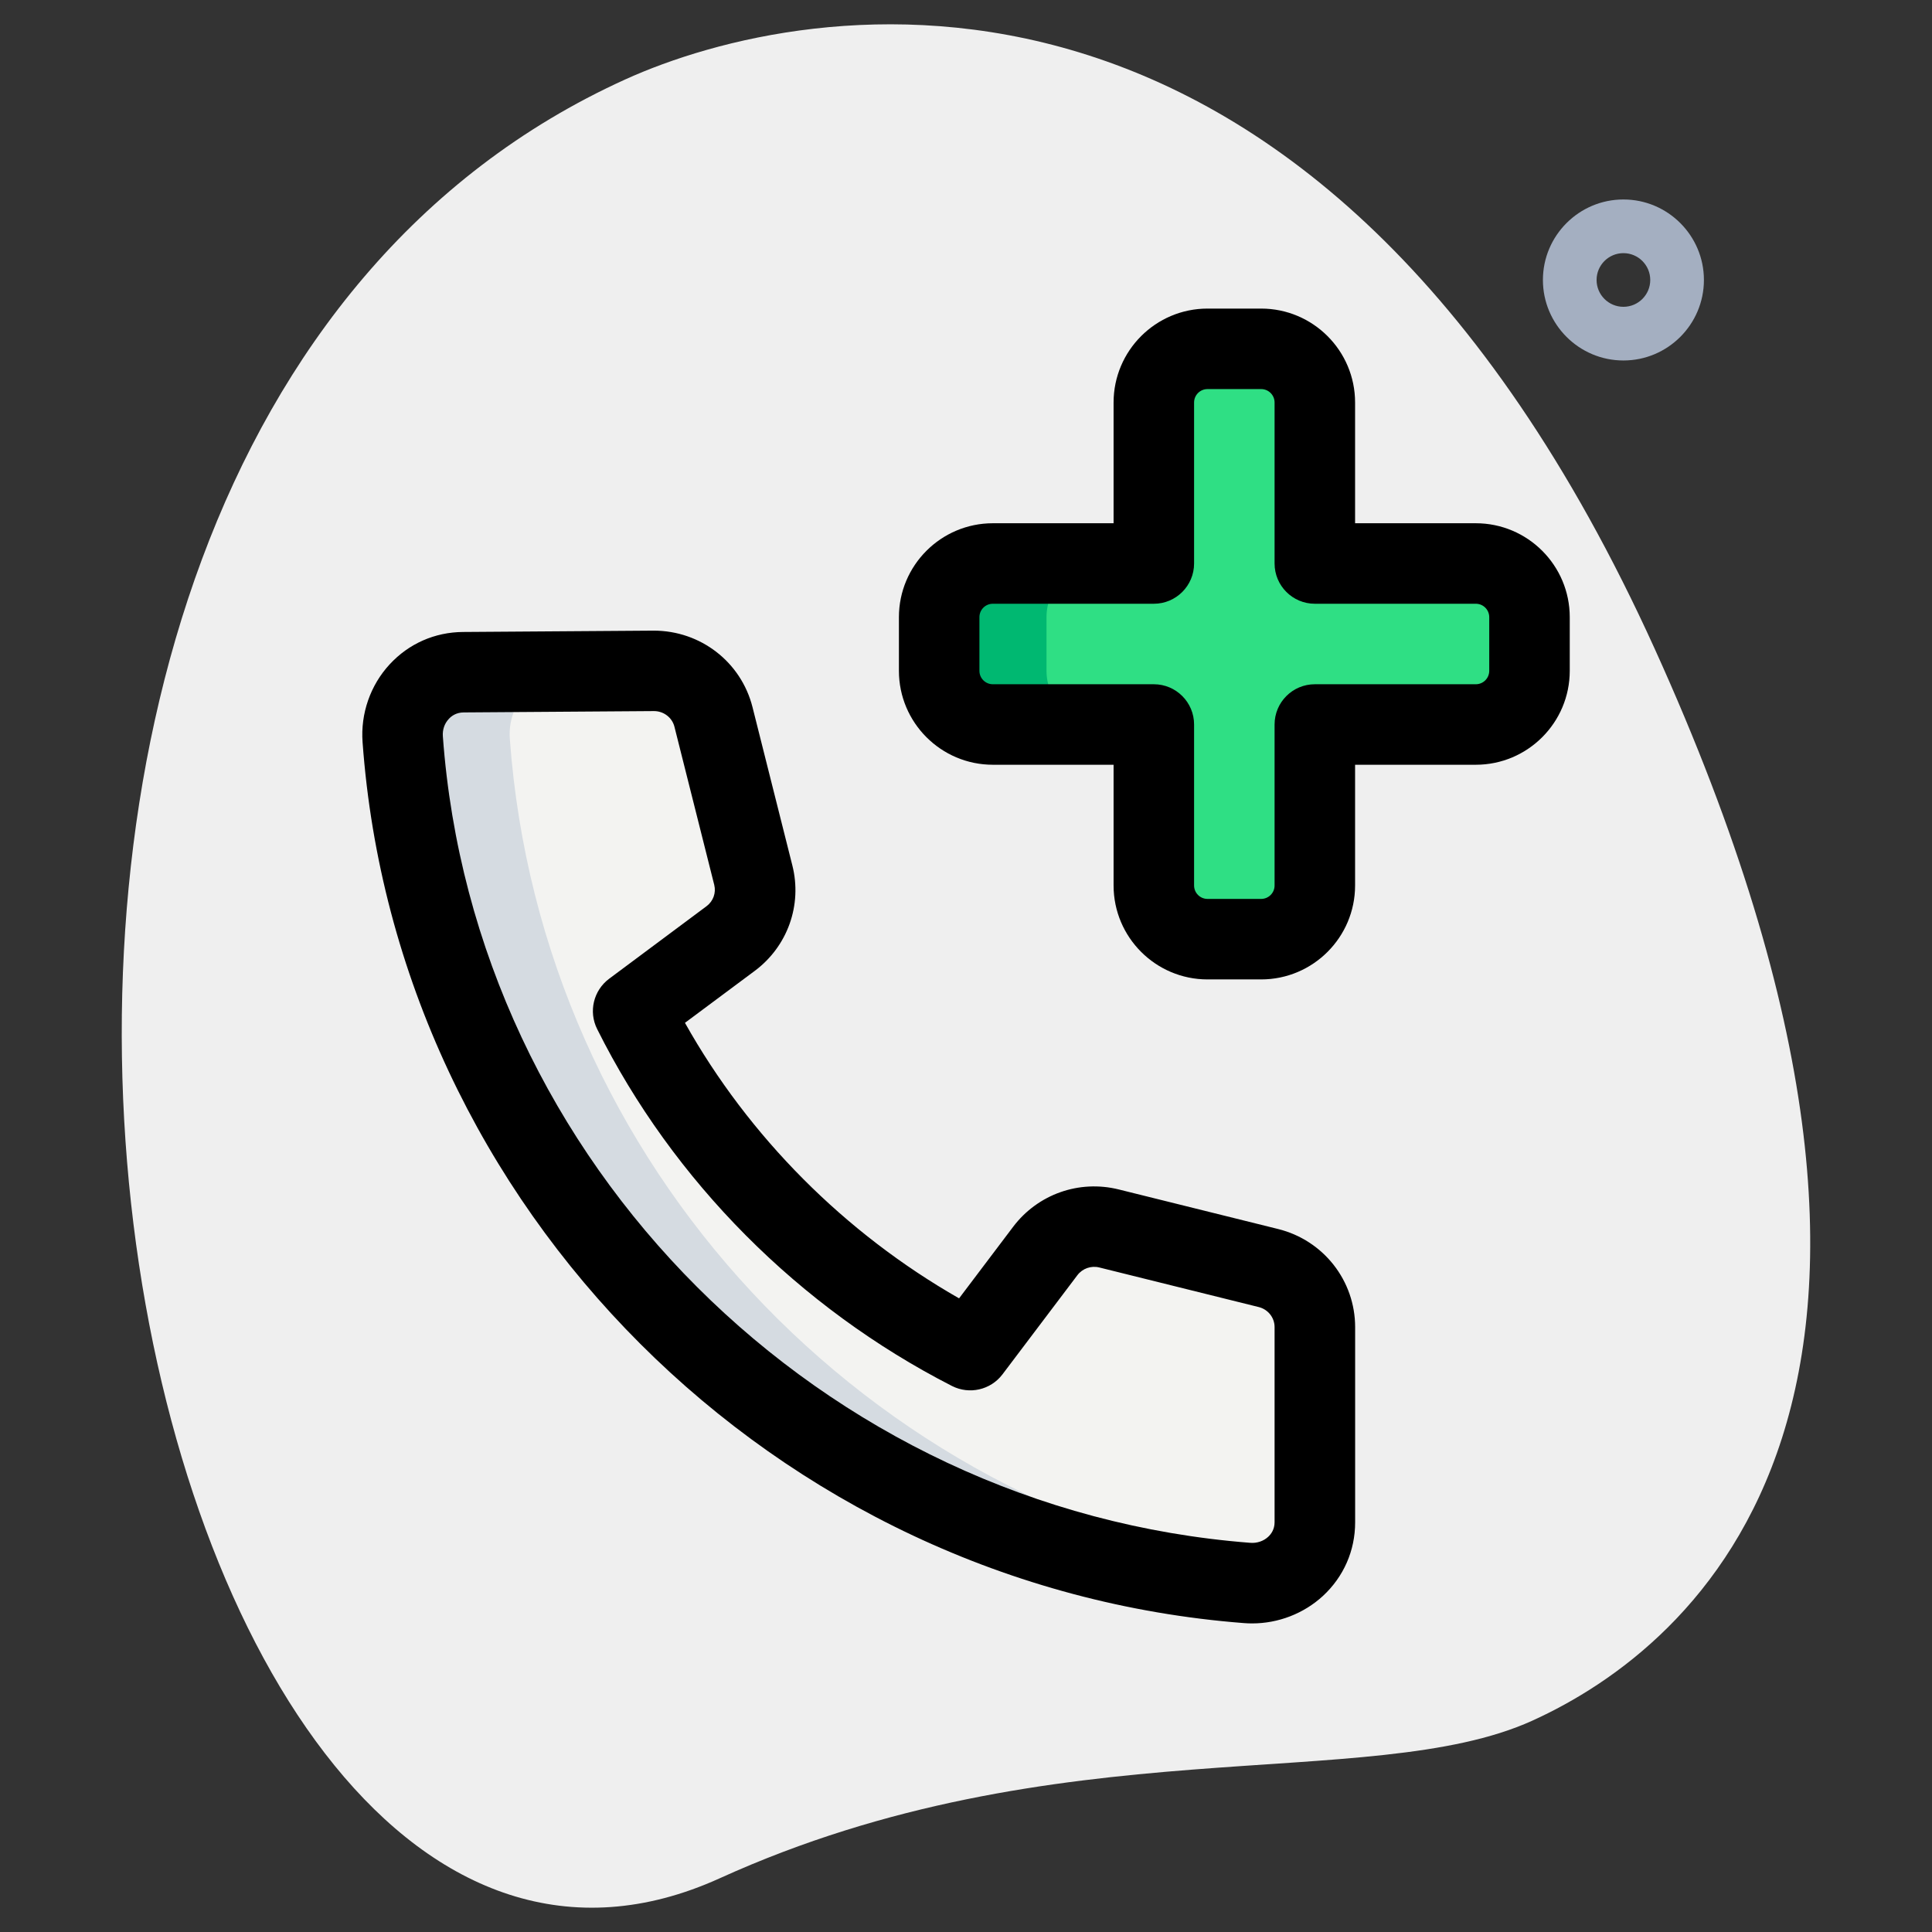 <svg id="effect" height="512" viewBox="0 0 36 36" width="512" xmlns="http://www.w3.org/2000/svg"><rect x="0" y="0" width="36" height="36" fill="#333333" stroke="none"/><path d="m13.411 34.999c6.298-2.859 12.105-1.559 15.14-2.936 3.035-1.378 8.617-6.016 2.28-19.978s-15.841-12.12-19.18-10.605c-15.632 7.095-9.395 38.582 1.76 33.519z" fill="#efefef"/><path d="m24.5 24.728v3.637c0 .674-.587 1.183-1.264 1.131-8.41-.652-15.125-7.347-15.734-15.722-.048-.667.458-1.244 1.131-1.249l3.552-.026c.524 0 .981.354 1.108.859l.742 2.947c.111.443-.055.909-.423 1.183l-1.815 1.352c1.359 2.722 3.575 4.934 6.282 6.318l1.395-1.848c.276-.365.745-.531 1.191-.42l2.968.737c.511.127.867.581.867 1.101z" fill="#f3f3f1"/><path d="m22.5 6.5h1c.552 0 1 .448 1 1v3h3c.552 0 1 .448 1 1v1c0 .552-.448 1-1 1h-3v3c0 .552-.448 1-1 1h-1c-.552 0-1-.448-1-1v-3h-3c-.552 0-1-.448-1-1v-1c0-.552.448-1 1-1h3v-3c0-.552.448-1 1-1z" fill="#2fdf84"/><path d="m20.5 13.5h-2c-.55 0-1-.45-1-1v-1c0-.55.45-1 1-1h2c-.55 0-1 .45-1 1v1c0 .55.45 1 1 1z" fill="#00b871"/><path d="m23.92 29.34c-.2.12-.43.18-.68.16-8.41-.66-15.13-7.35-15.74-15.73-.05-.66.46-1.24 1.13-1.24l3.56-.03c.05 0 .1 0 .15.02l-1.71.01c-.67 0-1.18.58-1.13 1.24.58 7.94 6.64 14.36 14.42 15.57z" fill="#d5dbe1"/><path d="m23.331 30.25c-.051 0-.102-.002-.152-.006-8.732-.676-15.793-7.733-16.423-16.415-.039-.532.145-1.06.503-1.448.356-.387.843-.602 1.37-.605l3.552-.025c.875 0 1.629.586 1.841 1.426l.742 2.948c.187.739-.089 1.511-.702 1.967l-1.299.967c1.19 2.122 2.974 3.915 5.108 5.134l1.007-1.333c.458-.606 1.228-.881 1.97-.696l2.968.737c.845.21 1.435.962 1.435 1.829v3.637c0 .526-.213 1.013-.601 1.372-.357.328-.831.511-1.319.511zm-11.145-17-3.547.025c-.138.001-.228.067-.278.123-.08.086-.118.201-.109.322.577 7.948 7.044 14.409 15.043 15.028.125.011.249-.031.336-.112.054-.05.119-.138.119-.271v-3.637c0-.176-.122-.33-.296-.373l-2.968-.737c-.154-.039-.316.018-.411.144l-1.396 1.848c-.22.29-.616.38-.94.216-2.85-1.457-5.198-3.819-6.612-6.651-.163-.325-.068-.719.223-.937l1.815-1.352c.125-.093.181-.249.144-.397l-.742-2.948c-.043-.17-.2-.291-.381-.291z"/><path d="m23.5 18.25h-1c-.965 0-1.75-.785-1.75-1.75v-2.25h-2.25c-.965 0-1.75-.785-1.75-1.75v-1c0-.965.785-1.75 1.75-1.75h2.25v-2.25c0-.965.785-1.75 1.75-1.75h1c.965 0 1.75.785 1.75 1.75v2.25h2.25c.965 0 1.75.785 1.75 1.75v1c0 .965-.785 1.75-1.75 1.75h-2.25v2.25c0 .965-.785 1.75-1.75 1.75zm-5-7c-.138 0-.25.112-.25.25v1c0 .138.112.25.25.25h3c.414 0 .75.336.75.75v3c0 .138.112.25.25.25h1c.138 0 .25-.112.25-.25v-3c0-.414.336-.75.75-.75h3c.138 0 .25-.112.25-.25v-1c0-.138-.112-.25-.25-.25h-3c-.414 0-.75-.336-.75-.75v-3c0-.138-.112-.25-.25-.25h-1c-.138 0-.25.112-.25.25v3c0 .414-.336.75-.75.75z"/><path d="m30.25 6.717c-.827 0-1.5-.673-1.5-1.5s.673-1.5 1.5-1.5 1.5.673 1.5 1.5-.673 1.5-1.5 1.5zm0-2c-.276 0-.5.224-.5.5s.224.5.5.5.5-.224.5-.5-.224-.5-.5-.5z" fill="#a4afc1"/></svg>